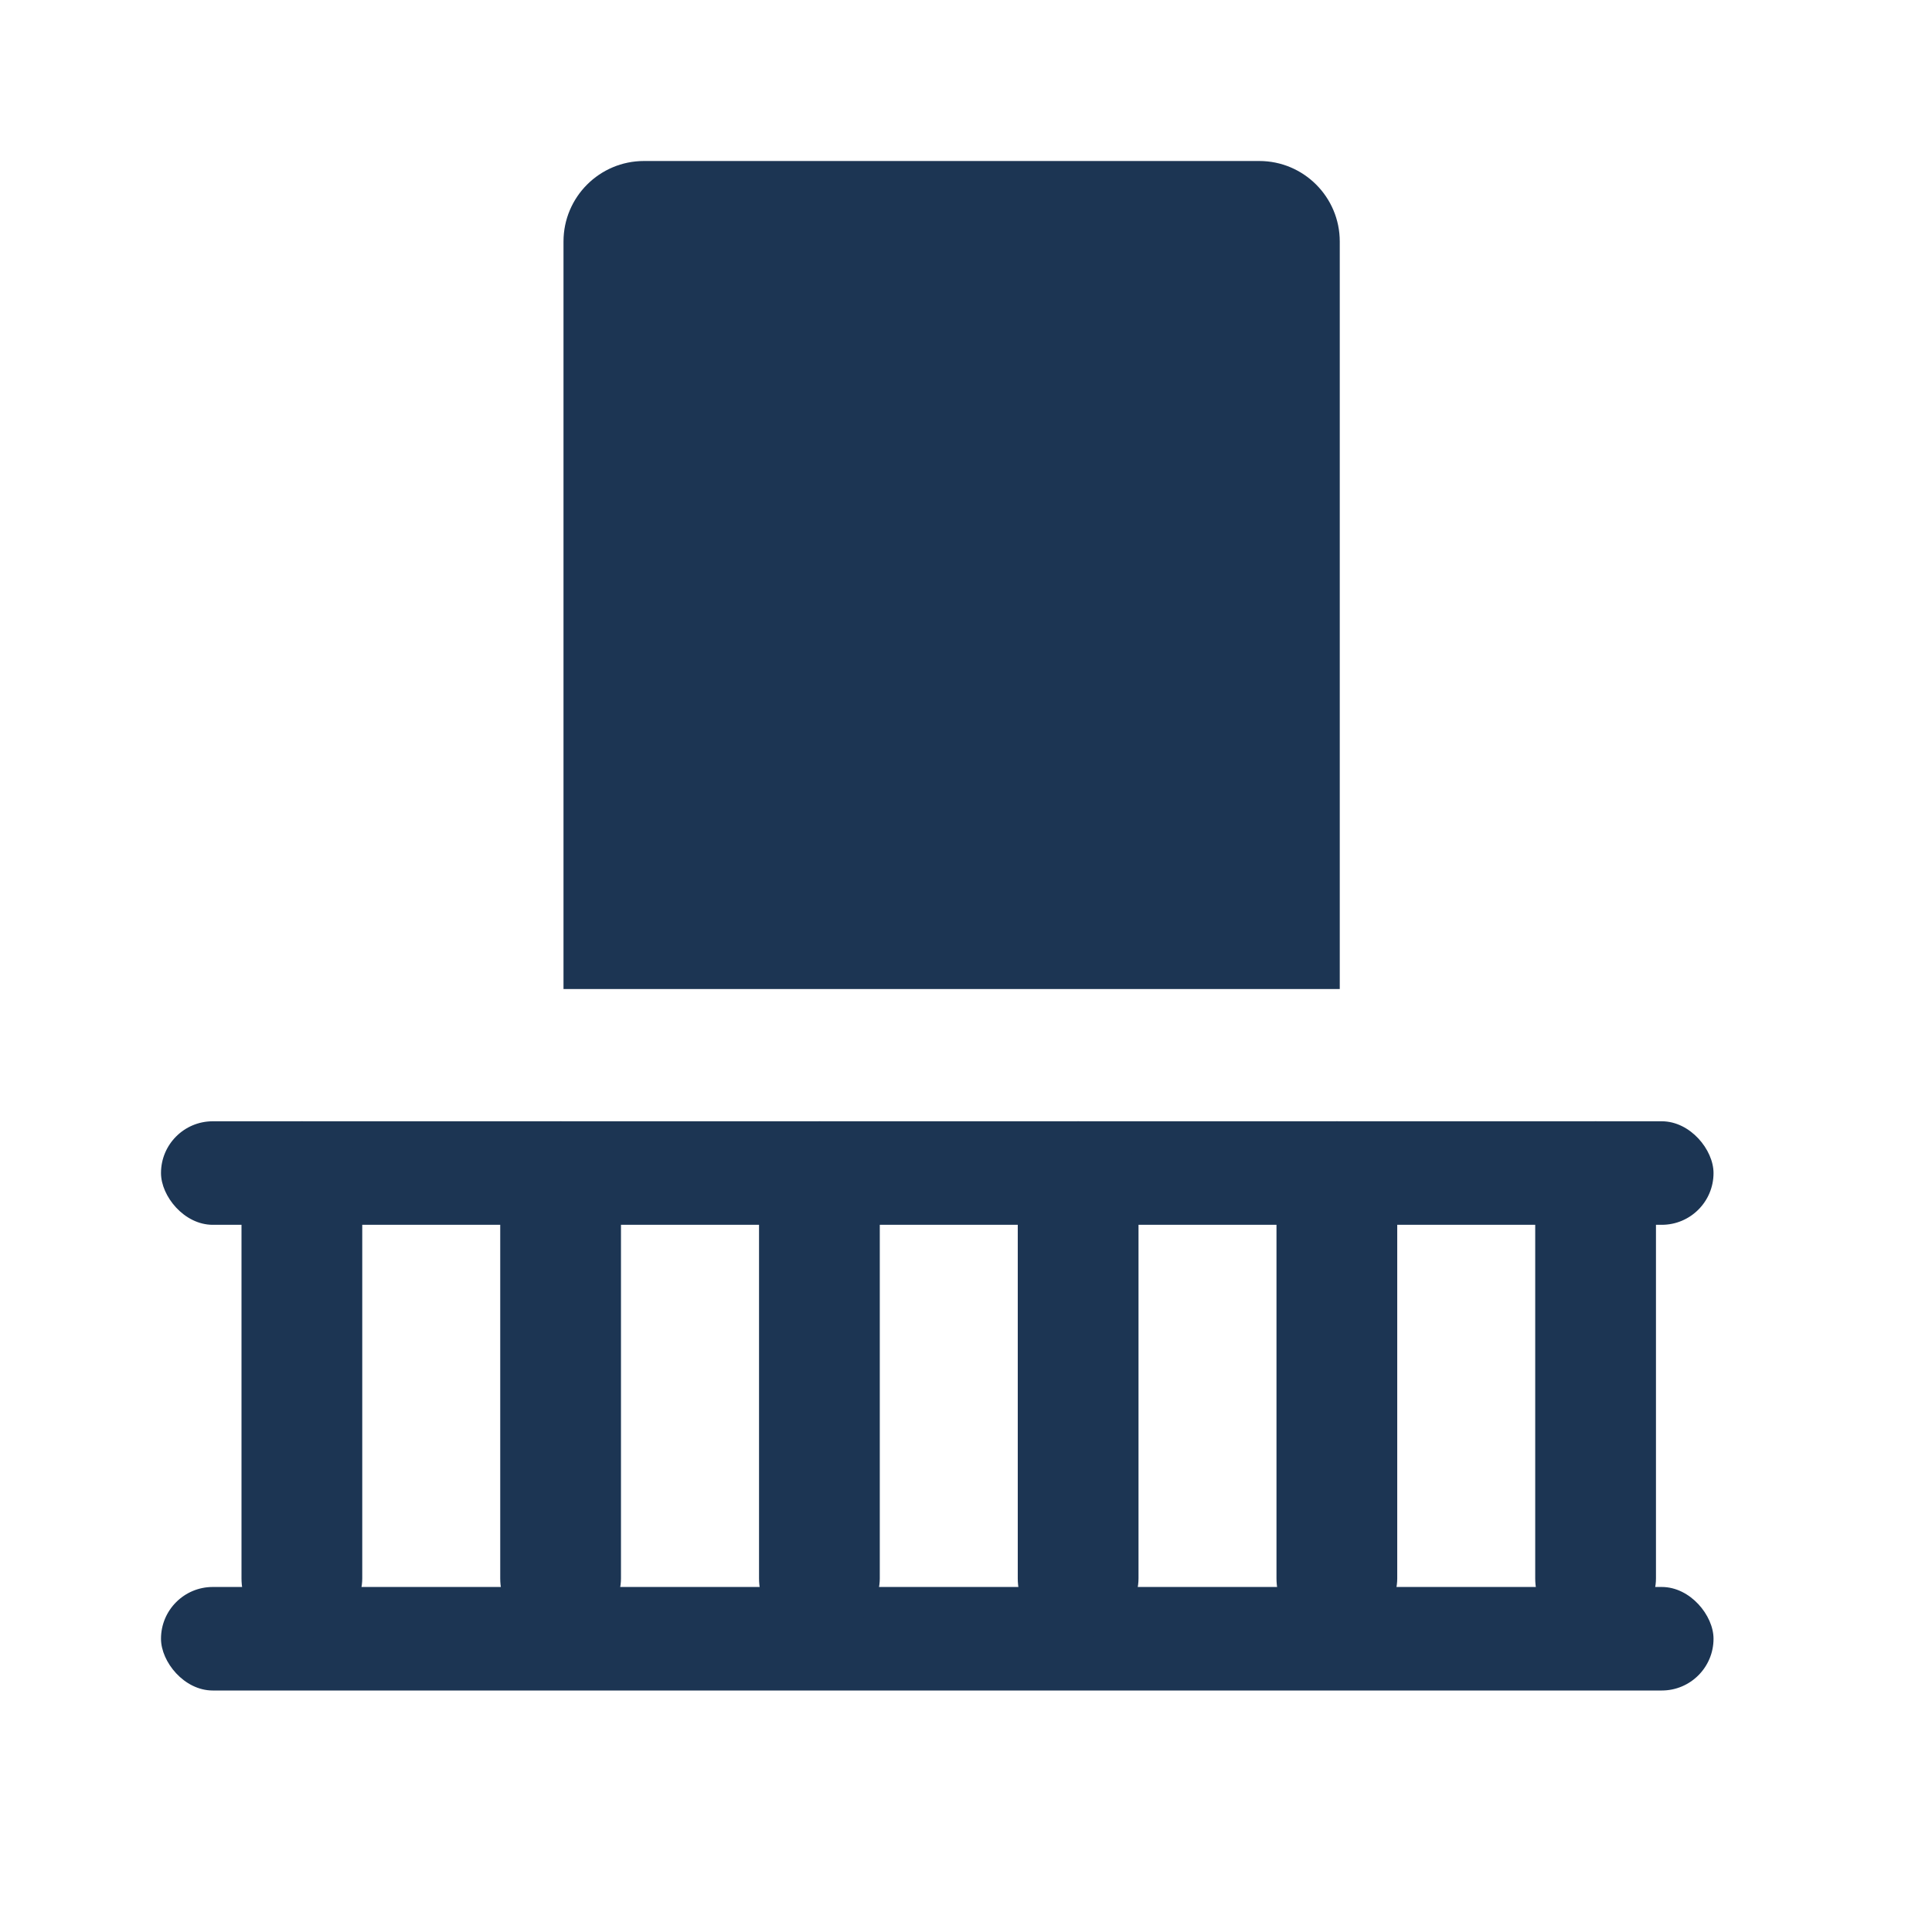 <svg width="24" height="24" viewBox="0 0 24 24" fill="none" xmlns="http://www.w3.org/2000/svg">
<path d="M7 3C7 2.448 7.448 2 8 2H15.643C16.195 2 16.643 2.448 16.643 3V12.286H7V3Z" fill="#1C3553"/>
<rect x="2" y="13.929" width="19.286" height="1.286" rx="0.643" fill="#1C3553"/>
<rect x="2" y="19.714" width="19.286" height="1.286" rx="0.643" fill="#1C3553"/>
<rect x="4.5" y="13.929" width="6.429" height="1.5" rx="0.75" transform="rotate(90 4.5 13.929)" fill="#1C3553"/>
<rect x="7.714" y="13.929" width="6.429" height="1.5" rx="0.75" transform="rotate(90 7.714 13.929)" fill="#1C3553"/>
<rect x="10.929" y="13.929" width="6.429" height="1.5" rx="0.75" transform="rotate(90 10.929 13.929)" fill="#1C3553"/>
<rect x="14.143" y="13.929" width="6.429" height="1.5" rx="0.75" transform="rotate(90 14.143 13.929)" fill="#1C3553"/>
<rect x="17.357" y="13.929" width="6.429" height="1.5" rx="0.75" transform="rotate(90 17.357 13.929)" fill="#1C3553"/>
<rect x="20.571" y="13.929" width="6.429" height="1.5" rx="0.75" transform="rotate(90 20.571 13.929)" fill="#1C3553"/>
</svg>
